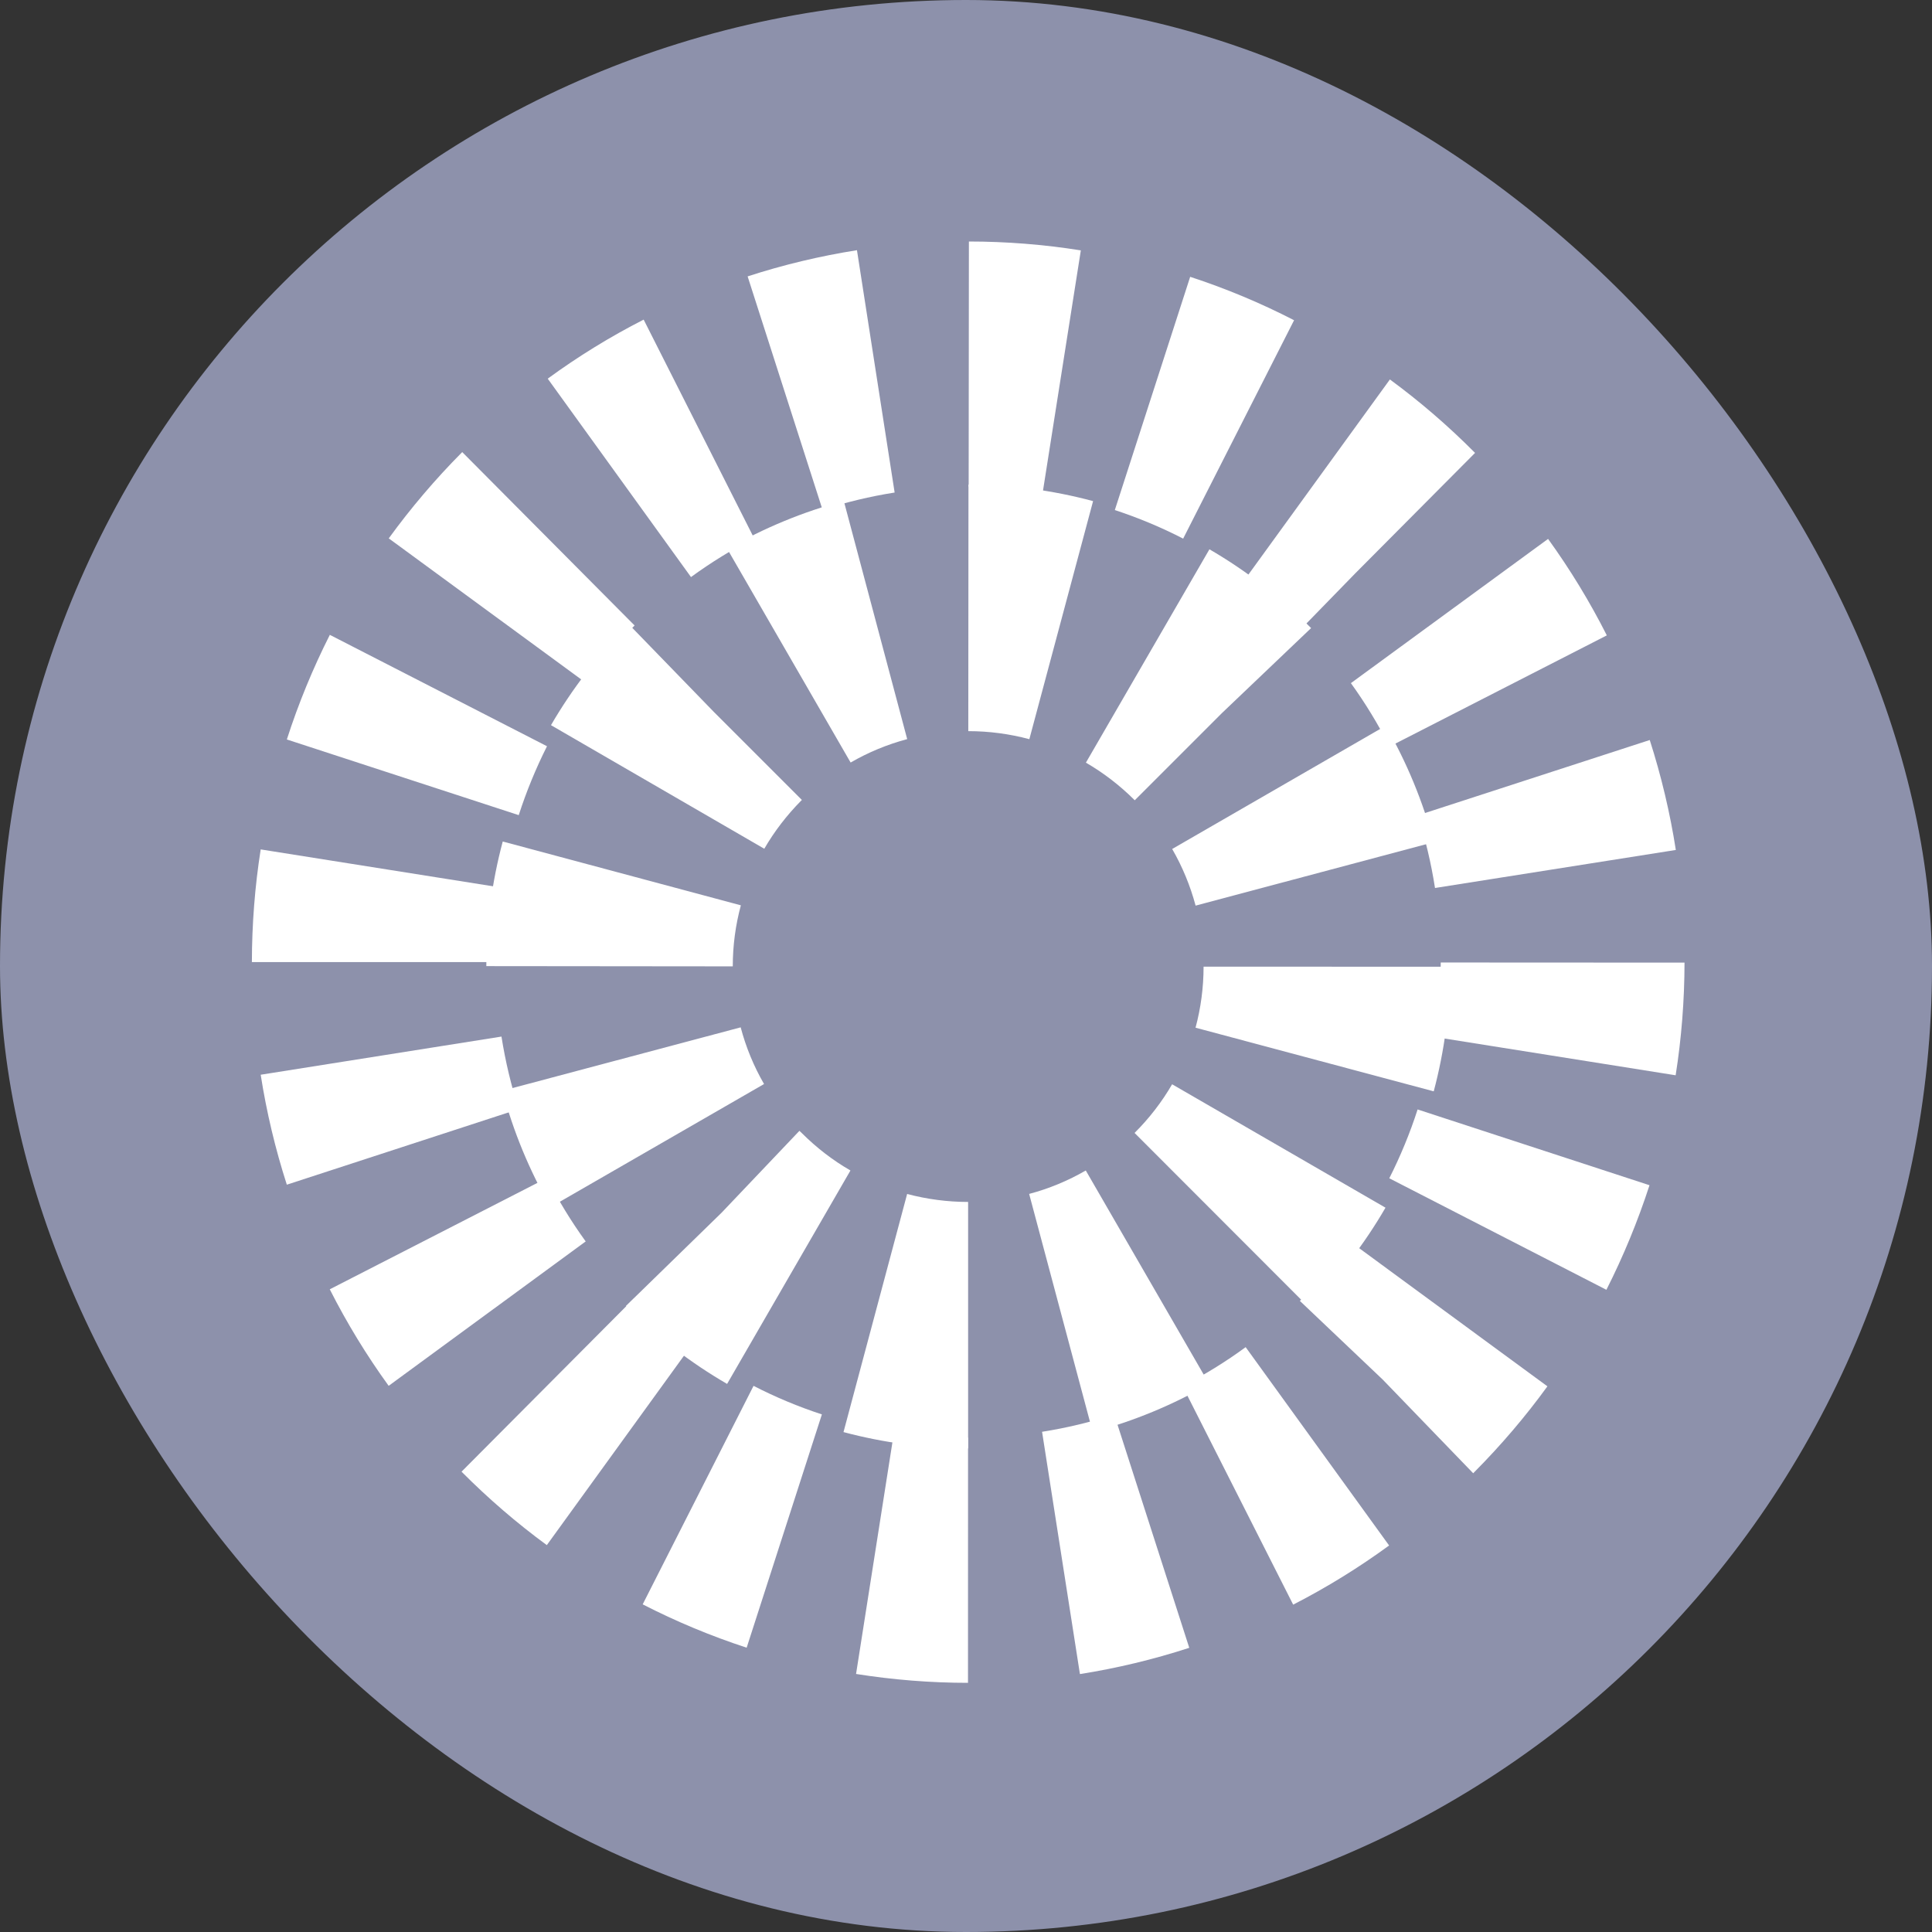 <svg width="32" height="32" viewBox="0 0 32 32" fill="none" xmlns="http://www.w3.org/2000/svg">
<rect x="0" y="0" width="32" height="32" fill="#333333" stroke="none"/>
<rect width="32" height="32" rx="16" fill="#8D91AB"/>
<path d="M16.033 27.873L16.034 23.811C15.625 23.811 15.213 23.778 14.809 23.713L14.179 27.726C14.79 27.823 15.414 27.873 16.034 27.873H16.033ZM17.887 27.728C18.5 27.631 19.108 27.485 19.698 27.293L18.455 23.428C18.067 23.555 17.665 23.651 17.26 23.715L17.887 27.728ZM12.367 27.291L13.613 23.427C13.225 23.3 12.844 23.141 12.481 22.954L10.645 26.573C11.197 26.857 11.777 27.098 12.367 27.291ZM21.419 26.578C21.971 26.295 22.506 25.965 23.008 25.598L20.632 22.313C20.302 22.555 19.95 22.772 19.587 22.958L21.419 26.578ZM9.057 25.592L11.435 22.308C11.107 22.068 10.793 21.797 10.502 21.505L7.645 24.375L7.647 24.378C8.086 24.819 8.56 25.228 9.057 25.592ZM24.401 24.402L24.425 24.377C24.862 23.937 25.268 23.461 25.63 22.962L22.368 20.568C22.129 20.898 21.86 21.213 21.571 21.506L21.53 21.547L22.903 22.851L24.401 24.402ZM6.437 22.954L9.701 20.562C9.46 20.23 9.245 19.877 9.06 19.511L5.462 21.355C5.743 21.91 6.071 22.448 6.437 22.953V22.954ZM26.607 21.363C26.888 20.808 27.128 20.225 27.321 19.631L23.48 18.376C23.354 18.767 23.196 19.15 23.011 19.516L26.607 21.363ZM4.751 19.622L8.592 18.37C8.466 17.98 8.37 17.576 8.306 17.169L4.318 17.801C4.414 18.418 4.56 19.03 4.751 19.623V19.622ZM27.754 17.81C27.851 17.195 27.9 16.567 27.901 15.944L23.863 15.942C23.863 16.354 23.831 16.769 23.767 17.176L27.754 17.81ZM8.21 15.936C8.21 15.524 8.243 15.108 8.306 14.702L4.318 14.069C4.221 14.684 4.173 15.312 4.172 15.935H8.209L8.21 15.936ZM23.768 14.708L27.757 14.078C27.661 13.462 27.515 12.849 27.325 12.257L23.483 13.505C23.609 13.897 23.705 14.3 23.768 14.707V14.708ZM8.592 13.501C8.718 13.11 8.876 12.726 9.06 12.36L5.463 10.515C5.182 11.071 4.942 11.654 4.751 12.248L8.591 13.501H8.592ZM23.015 12.366L26.614 10.524C26.333 9.968 26.006 9.431 25.641 8.926L22.375 11.315C22.615 11.647 22.83 12.001 23.015 12.367V12.366ZM9.703 11.309C9.942 10.977 10.212 10.66 10.503 10.368L10.511 10.36L7.656 7.488L7.648 7.496C7.21 7.937 6.803 8.416 6.439 8.917L9.703 11.309ZM21.585 10.382L22.447 9.497L24.432 7.501L24.425 7.495C23.989 7.056 23.517 6.649 23.021 6.285L20.641 9.567C20.969 9.807 21.282 10.076 21.571 10.368L21.585 10.382ZM11.445 9.558C11.775 9.317 12.127 9.1 12.49 8.914L10.661 5.294C10.108 5.576 9.573 5.905 9.072 6.272L11.445 9.558ZM19.597 8.921L21.434 5.304C20.883 5.02 20.304 4.778 19.713 4.585L18.465 8.448C18.854 8.576 19.234 8.734 19.598 8.922L19.597 8.921ZM13.624 8.444C14.012 8.318 14.415 8.221 14.818 8.158L14.194 4.144C13.582 4.241 12.972 4.386 12.383 4.578L13.624 8.444ZM17.27 8.16L17.902 4.147C17.291 4.05 16.667 4 16.048 4L16.044 8.062C16.453 8.062 16.866 8.096 17.27 8.16Z" fill="white"/>
<path d="M16.035 23.991V19.908C15.694 19.908 15.354 19.863 15.025 19.776L13.971 23.72C14.644 23.899 15.338 23.991 16.035 23.991ZM18.099 23.72C18.774 23.54 19.423 23.272 20.027 22.923L17.984 19.387C17.69 19.557 17.375 19.688 17.046 19.775L18.099 23.72ZM12.043 22.922L14.086 19.387C13.793 19.218 13.522 19.009 13.279 18.766L13.241 18.73L11.951 20.087L10.368 21.63L10.392 21.652C10.886 22.147 11.442 22.574 12.043 22.922H12.043ZM21.678 21.654H21.679C22.173 21.158 22.6 20.604 22.948 20.003L19.414 17.959C19.244 18.252 19.035 18.523 18.792 18.765L21.678 21.654ZM9.118 19.994L12.655 17.955C12.485 17.661 12.355 17.345 12.268 17.016L8.322 18.066C8.501 18.741 8.77 19.39 9.118 19.994ZM23.747 18.076C23.926 17.404 24.017 16.71 24.018 16.012L19.935 16.011C19.935 16.353 19.89 16.693 19.802 17.022L23.747 18.076ZM12.137 16.006C12.137 15.664 12.182 15.324 12.271 14.995L8.327 13.938C8.147 14.611 8.055 15.305 8.055 16.002L12.138 16.006H12.137ZM19.803 15L23.748 13.949C23.568 13.274 23.3 12.625 22.951 12.021L19.415 14.062C19.585 14.356 19.715 14.672 19.803 15ZM12.659 14.058C12.826 13.769 13.033 13.501 13.271 13.26L13.282 13.25L11.822 11.79L10.417 10.342L10.392 10.367C9.898 10.86 9.473 11.413 9.126 12.011L12.659 14.058ZM18.795 13.255L20.241 11.809L21.716 10.403L21.679 10.366C21.186 9.873 20.631 9.446 20.032 9.098L17.986 12.632C18.275 12.799 18.544 13.006 18.784 13.244L18.795 13.255ZM14.089 12.63C14.382 12.46 14.697 12.33 15.026 12.242L13.976 8.297C13.3 8.477 12.652 8.745 12.047 9.094L14.089 12.63ZM17.049 12.244L18.105 8.3C17.432 8.119 16.738 8.028 16.041 8.027L16.038 12.11C16.38 12.11 16.72 12.155 17.049 12.243L17.049 12.244Z" fill="white"/>
</svg>
